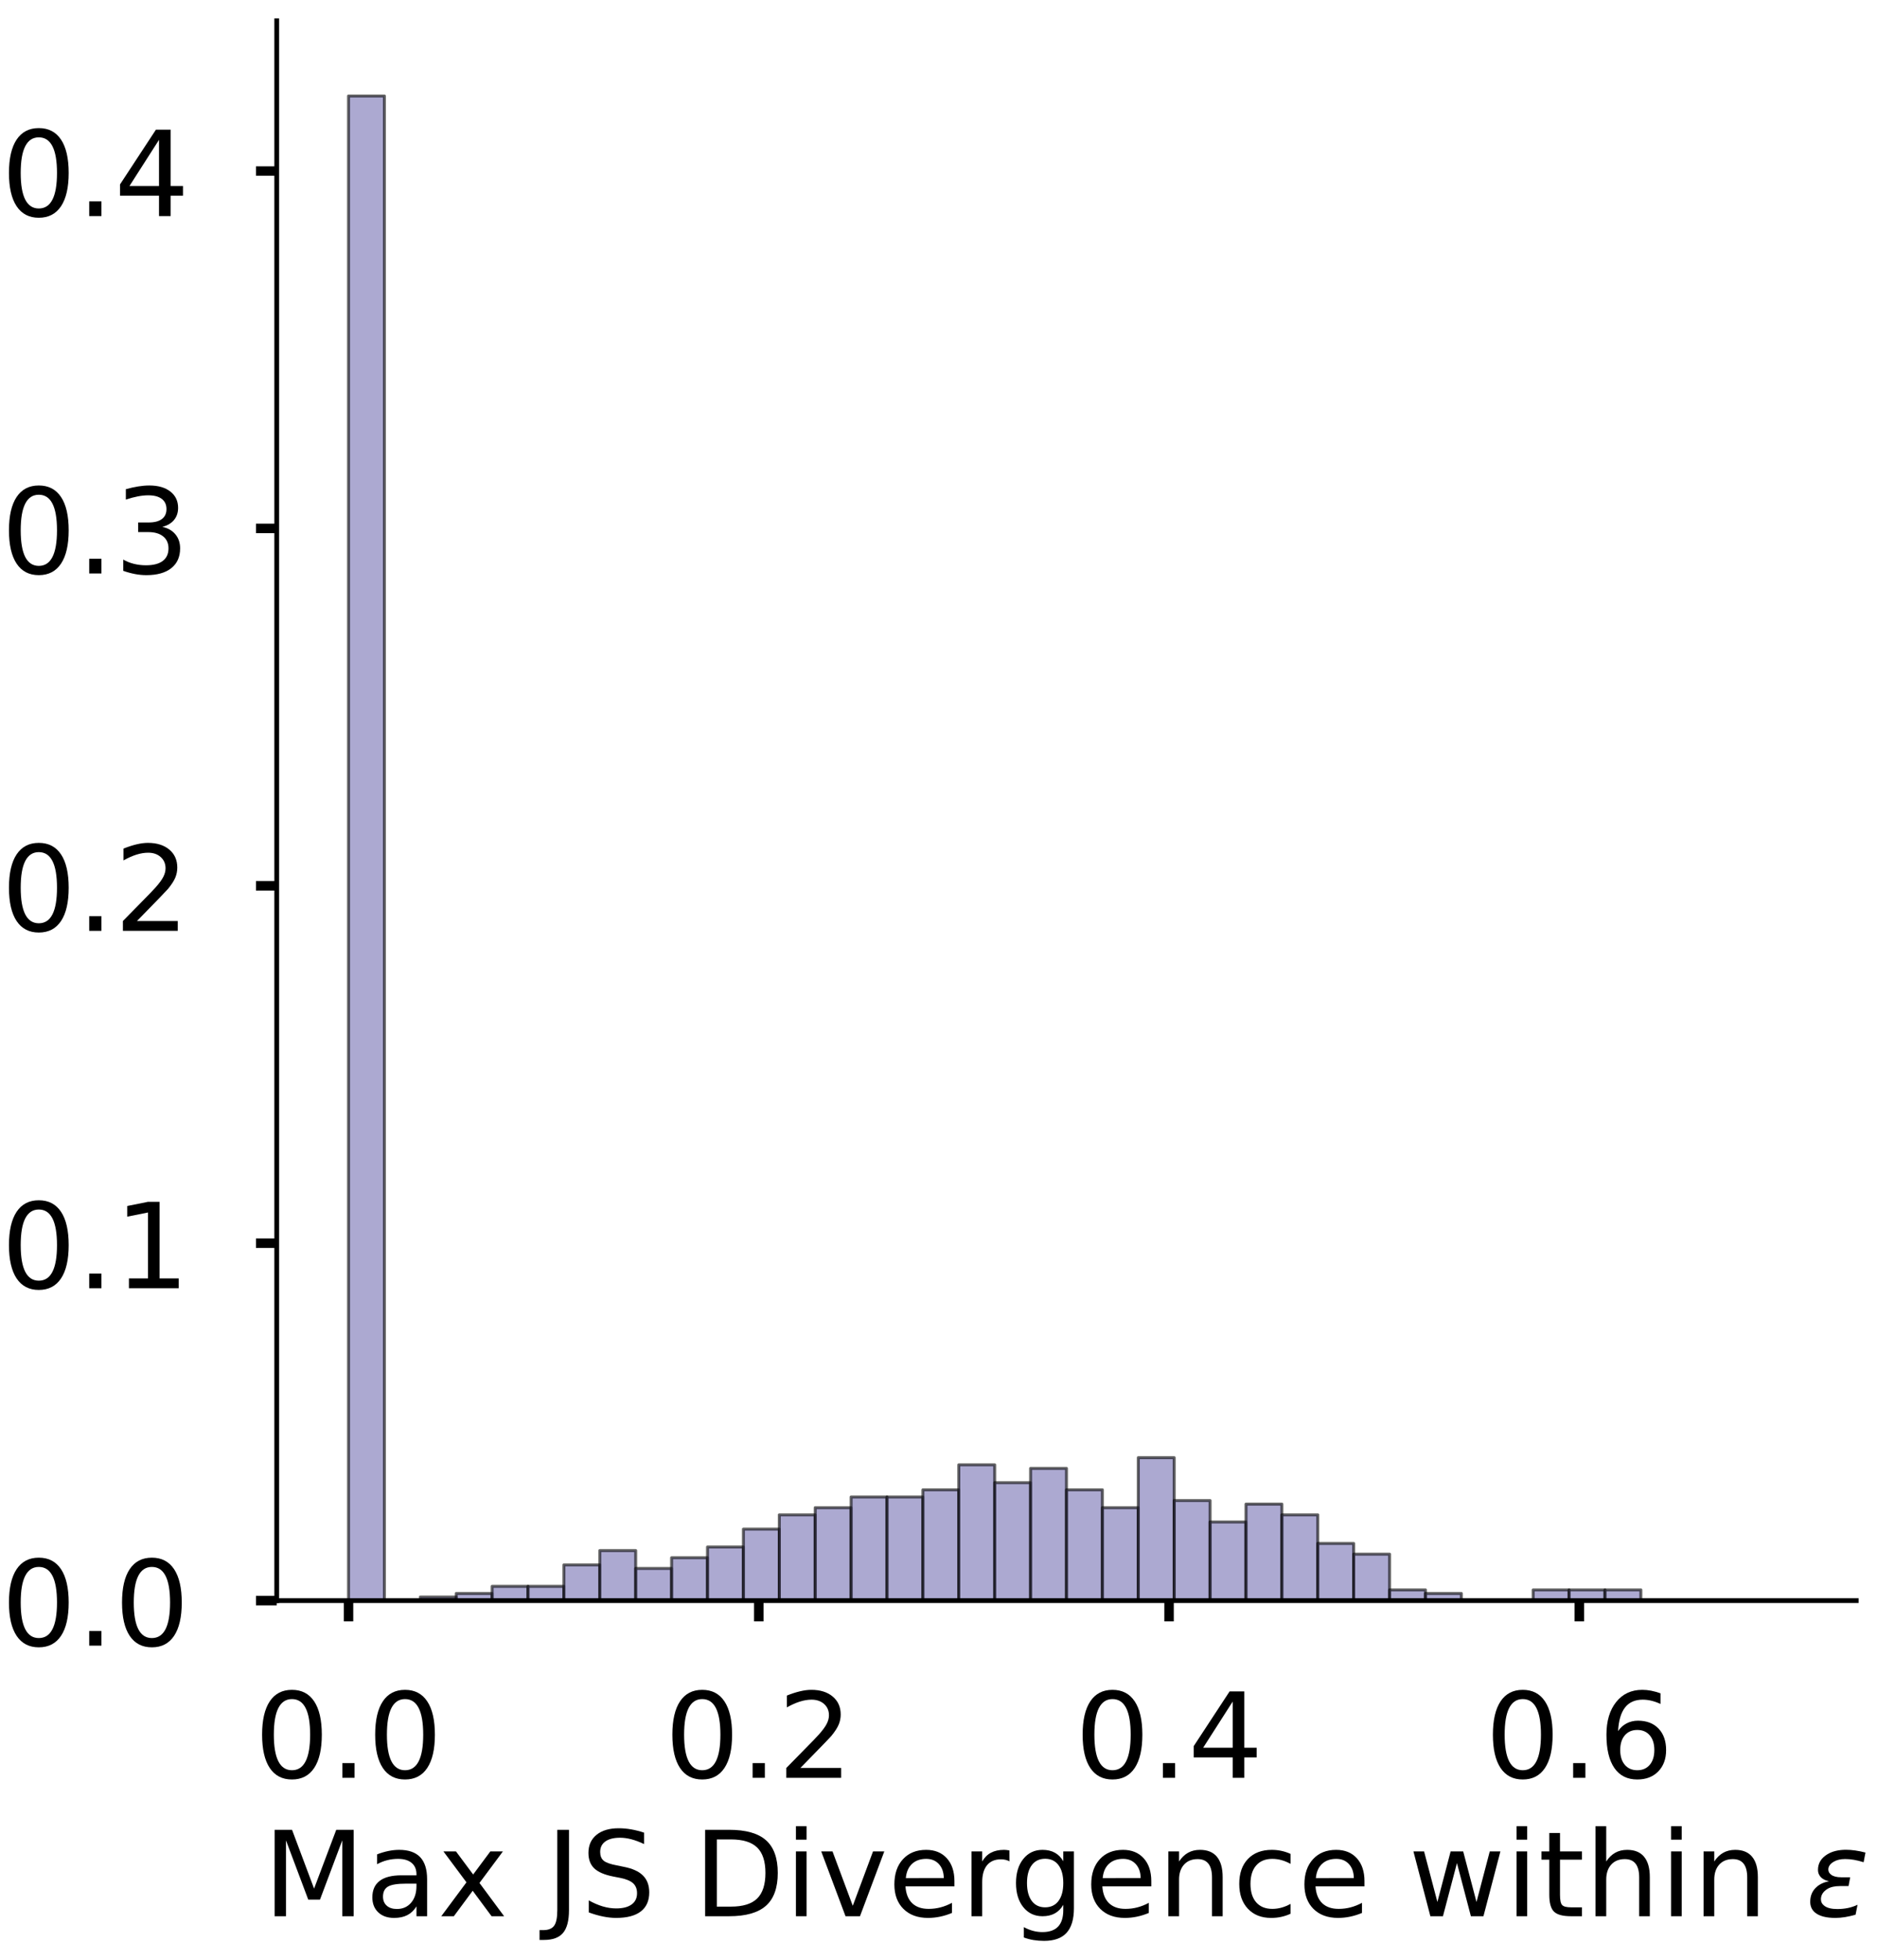 <?xml version="1.0" encoding="utf-8" standalone="no"?>
<!DOCTYPE svg PUBLIC "-//W3C//DTD SVG 1.1//EN"
  "http://www.w3.org/Graphics/SVG/1.1/DTD/svg11.dtd">
<!-- Created with matplotlib (https://matplotlib.org/) -->
<svg height="330.767pt" version="1.1" viewBox="0 0 316.767 330.767" width="316.767pt" xmlns="http://www.w3.org/2000/svg" xmlns:xlink="http://www.w3.org/1999/xlink">
 <defs>
  <style type="text/css">
*{stroke-linecap:butt;stroke-linejoin:round;}
  </style>
 </defs>
 <g id="figure_1">
  <g id="patch_1">
   <path d="M 0 330.767 
L 316.767 330.767 
L 316.767 0 
L 0 0 
z
" style="fill:#ffffff;"/>
  </g>
  <g id="axes_1">
   <g id="patch_2">
    <path d="M 46.7 270.067 
L 313.267 270.067 
L 313.267 3.5 
L 46.7 3.5 
z
" style="fill:#ffffff;"/>
   </g>
   <g id="patch_3">
    <path clip-path="url(#pbfd9e02413)" d="M 58.817 270.067 
L 64.875 270.067 
L 64.875 16.194 
L 58.817 16.194 
z
" style="fill:#7570b3;opacity:0.6;stroke:#000000;stroke-linejoin:miter;stroke-width:0.5;"/>
   </g>
   <g id="patch_4">
    <path clip-path="url(#pbfd9e02413)" d="M 64.875 270.067 
L 70.933 270.067 
L 70.933 270.067 
L 64.875 270.067 
z
" style="fill:#7570b3;opacity:0.6;stroke:#000000;stroke-linejoin:miter;stroke-width:0.5;"/>
   </g>
   <g id="patch_5">
    <path clip-path="url(#pbfd9e02413)" d="M 70.933 270.067 
L 76.992 270.067 
L 76.992 269.464 
L 70.933 269.464 
z
" style="fill:#7570b3;opacity:0.6;stroke:#000000;stroke-linejoin:miter;stroke-width:0.5;"/>
   </g>
   <g id="patch_6">
    <path clip-path="url(#pbfd9e02413)" d="M 76.992 270.067 
L 83.05 270.067 
L 83.05 268.861 
L 76.992 268.861 
z
" style="fill:#7570b3;opacity:0.6;stroke:#000000;stroke-linejoin:miter;stroke-width:0.5;"/>
   </g>
   <g id="patch_7">
    <path clip-path="url(#pbfd9e02413)" d="M 83.05 270.067 
L 89.108 270.067 
L 89.108 267.655 
L 83.05 267.655 
z
" style="fill:#7570b3;opacity:0.6;stroke:#000000;stroke-linejoin:miter;stroke-width:0.5;"/>
   </g>
   <g id="patch_8">
    <path clip-path="url(#pbfd9e02413)" d="M 89.108 270.067 
L 95.167 270.067 
L 95.167 267.655 
L 89.108 267.655 
z
" style="fill:#7570b3;opacity:0.6;stroke:#000000;stroke-linejoin:miter;stroke-width:0.5;"/>
   </g>
   <g id="patch_9">
    <path clip-path="url(#pbfd9e02413)" d="M 95.167 270.067 
L 101.225 270.067 
L 101.225 264.036 
L 95.167 264.036 
z
" style="fill:#7570b3;opacity:0.6;stroke:#000000;stroke-linejoin:miter;stroke-width:0.5;"/>
   </g>
   <g id="patch_10">
    <path clip-path="url(#pbfd9e02413)" d="M 101.225 270.067 
L 107.283 270.067 
L 107.283 261.624 
L 101.225 261.624 
z
" style="fill:#7570b3;opacity:0.6;stroke:#000000;stroke-linejoin:miter;stroke-width:0.5;"/>
   </g>
   <g id="patch_11">
    <path clip-path="url(#pbfd9e02413)" d="M 107.283 270.067 
L 113.342 270.067 
L 113.342 264.639 
L 107.283 264.639 
z
" style="fill:#7570b3;opacity:0.6;stroke:#000000;stroke-linejoin:miter;stroke-width:0.5;"/>
   </g>
   <g id="patch_12">
    <path clip-path="url(#pbfd9e02413)" d="M 113.342 270.067 
L 119.4 270.067 
L 119.4 262.83 
L 113.342 262.83 
z
" style="fill:#7570b3;opacity:0.6;stroke:#000000;stroke-linejoin:miter;stroke-width:0.5;"/>
   </g>
   <g id="patch_13">
    <path clip-path="url(#pbfd9e02413)" d="M 119.4 270.067 
L 125.458 270.067 
L 125.458 261.021 
L 119.4 261.021 
z
" style="fill:#7570b3;opacity:0.6;stroke:#000000;stroke-linejoin:miter;stroke-width:0.5;"/>
   </g>
   <g id="patch_14">
    <path clip-path="url(#pbfd9e02413)" d="M 125.458 270.067 
L 131.517 270.067 
L 131.517 258.006 
L 125.458 258.006 
z
" style="fill:#7570b3;opacity:0.6;stroke:#000000;stroke-linejoin:miter;stroke-width:0.5;"/>
   </g>
   <g id="patch_15">
    <path clip-path="url(#pbfd9e02413)" d="M 131.517 270.067 
L 137.575 270.067 
L 137.575 255.594 
L 131.517 255.594 
z
" style="fill:#7570b3;opacity:0.6;stroke:#000000;stroke-linejoin:miter;stroke-width:0.5;"/>
   </g>
   <g id="patch_16">
    <path clip-path="url(#pbfd9e02413)" d="M 137.575 270.067 
L 143.633 270.067 
L 143.633 254.388 
L 137.575 254.388 
z
" style="fill:#7570b3;opacity:0.6;stroke:#000000;stroke-linejoin:miter;stroke-width:0.5;"/>
   </g>
   <g id="patch_17">
    <path clip-path="url(#pbfd9e02413)" d="M 143.633 270.067 
L 149.692 270.067 
L 149.692 252.579 
L 143.633 252.579 
z
" style="fill:#7570b3;opacity:0.6;stroke:#000000;stroke-linejoin:miter;stroke-width:0.5;"/>
   </g>
   <g id="patch_18">
    <path clip-path="url(#pbfd9e02413)" d="M 149.692 270.067 
L 155.75 270.067 
L 155.75 252.579 
L 149.692 252.579 
z
" style="fill:#7570b3;opacity:0.6;stroke:#000000;stroke-linejoin:miter;stroke-width:0.5;"/>
   </g>
   <g id="patch_19">
    <path clip-path="url(#pbfd9e02413)" d="M 155.75 270.067 
L 161.808 270.067 
L 161.808 251.373 
L 155.75 251.373 
z
" style="fill:#7570b3;opacity:0.6;stroke:#000000;stroke-linejoin:miter;stroke-width:0.5;"/>
   </g>
   <g id="patch_20">
    <path clip-path="url(#pbfd9e02413)" d="M 161.808 270.067 
L 167.867 270.067 
L 167.867 247.152 
L 161.808 247.152 
z
" style="fill:#7570b3;opacity:0.6;stroke:#000000;stroke-linejoin:miter;stroke-width:0.5;"/>
   </g>
   <g id="patch_21">
    <path clip-path="url(#pbfd9e02413)" d="M 167.867 270.067 
L 173.925 270.067 
L 173.925 250.167 
L 167.867 250.167 
z
" style="fill:#7570b3;opacity:0.6;stroke:#000000;stroke-linejoin:miter;stroke-width:0.5;"/>
   </g>
   <g id="patch_22">
    <path clip-path="url(#pbfd9e02413)" d="M 173.925 270.067 
L 179.983 270.067 
L 179.983 247.755 
L 173.925 247.755 
z
" style="fill:#7570b3;opacity:0.6;stroke:#000000;stroke-linejoin:miter;stroke-width:0.5;"/>
   </g>
   <g id="patch_23">
    <path clip-path="url(#pbfd9e02413)" d="M 179.983 270.067 
L 186.042 270.067 
L 186.042 251.373 
L 179.983 251.373 
z
" style="fill:#7570b3;opacity:0.6;stroke:#000000;stroke-linejoin:miter;stroke-width:0.5;"/>
   </g>
   <g id="patch_24">
    <path clip-path="url(#pbfd9e02413)" d="M 186.042 270.067 
L 192.1 270.067 
L 192.1 254.388 
L 186.042 254.388 
z
" style="fill:#7570b3;opacity:0.6;stroke:#000000;stroke-linejoin:miter;stroke-width:0.5;"/>
   </g>
   <g id="patch_25">
    <path clip-path="url(#pbfd9e02413)" d="M 192.1 270.067 
L 198.158 270.067 
L 198.158 245.946 
L 192.1 245.946 
z
" style="fill:#7570b3;opacity:0.6;stroke:#000000;stroke-linejoin:miter;stroke-width:0.5;"/>
   </g>
   <g id="patch_26">
    <path clip-path="url(#pbfd9e02413)" d="M 198.158 270.067 
L 204.217 270.067 
L 204.217 253.182 
L 198.158 253.182 
z
" style="fill:#7570b3;opacity:0.6;stroke:#000000;stroke-linejoin:miter;stroke-width:0.5;"/>
   </g>
   <g id="patch_27">
    <path clip-path="url(#pbfd9e02413)" d="M 204.217 270.067 
L 210.275 270.067 
L 210.275 256.8 
L 204.217 256.8 
z
" style="fill:#7570b3;opacity:0.6;stroke:#000000;stroke-linejoin:miter;stroke-width:0.5;"/>
   </g>
   <g id="patch_28">
    <path clip-path="url(#pbfd9e02413)" d="M 210.275 270.067 
L 216.333 270.067 
L 216.333 253.785 
L 210.275 253.785 
z
" style="fill:#7570b3;opacity:0.6;stroke:#000000;stroke-linejoin:miter;stroke-width:0.5;"/>
   </g>
   <g id="patch_29">
    <path clip-path="url(#pbfd9e02413)" d="M 216.333 270.067 
L 222.392 270.067 
L 222.392 255.594 
L 216.333 255.594 
z
" style="fill:#7570b3;opacity:0.6;stroke:#000000;stroke-linejoin:miter;stroke-width:0.5;"/>
   </g>
   <g id="patch_30">
    <path clip-path="url(#pbfd9e02413)" d="M 222.392 270.067 
L 228.45 270.067 
L 228.45 260.418 
L 222.392 260.418 
z
" style="fill:#7570b3;opacity:0.6;stroke:#000000;stroke-linejoin:miter;stroke-width:0.5;"/>
   </g>
   <g id="patch_31">
    <path clip-path="url(#pbfd9e02413)" d="M 228.45 270.067 
L 234.508 270.067 
L 234.508 262.227 
L 228.45 262.227 
z
" style="fill:#7570b3;opacity:0.6;stroke:#000000;stroke-linejoin:miter;stroke-width:0.5;"/>
   </g>
   <g id="patch_32">
    <path clip-path="url(#pbfd9e02413)" d="M 234.508 270.067 
L 240.567 270.067 
L 240.567 268.258 
L 234.508 268.258 
z
" style="fill:#7570b3;opacity:0.6;stroke:#000000;stroke-linejoin:miter;stroke-width:0.5;"/>
   </g>
   <g id="patch_33">
    <path clip-path="url(#pbfd9e02413)" d="M 240.567 270.067 
L 246.625 270.067 
L 246.625 268.861 
L 240.567 268.861 
z
" style="fill:#7570b3;opacity:0.6;stroke:#000000;stroke-linejoin:miter;stroke-width:0.5;"/>
   </g>
   <g id="patch_34">
    <path clip-path="url(#pbfd9e02413)" d="M 246.625 270.067 
L 252.683 270.067 
L 252.683 270.067 
L 246.625 270.067 
z
" style="fill:#7570b3;opacity:0.6;stroke:#000000;stroke-linejoin:miter;stroke-width:0.5;"/>
   </g>
   <g id="patch_35">
    <path clip-path="url(#pbfd9e02413)" d="M 252.683 270.067 
L 258.742 270.067 
L 258.742 270.067 
L 252.683 270.067 
z
" style="fill:#7570b3;opacity:0.6;stroke:#000000;stroke-linejoin:miter;stroke-width:0.5;"/>
   </g>
   <g id="patch_36">
    <path clip-path="url(#pbfd9e02413)" d="M 258.742 270.067 
L 264.8 270.067 
L 264.8 268.258 
L 258.742 268.258 
z
" style="fill:#7570b3;opacity:0.6;stroke:#000000;stroke-linejoin:miter;stroke-width:0.5;"/>
   </g>
   <g id="patch_37">
    <path clip-path="url(#pbfd9e02413)" d="M 264.8 270.067 
L 270.858 270.067 
L 270.858 268.258 
L 264.8 268.258 
z
" style="fill:#7570b3;opacity:0.6;stroke:#000000;stroke-linejoin:miter;stroke-width:0.5;"/>
   </g>
   <g id="patch_38">
    <path clip-path="url(#pbfd9e02413)" d="M 270.858 270.067 
L 276.917 270.067 
L 276.917 268.258 
L 270.858 268.258 
z
" style="fill:#7570b3;opacity:0.6;stroke:#000000;stroke-linejoin:miter;stroke-width:0.5;"/>
   </g>
   <g id="patch_39">
    <path clip-path="url(#pbfd9e02413)" d="M 276.917 270.067 
L 282.975 270.067 
L 282.975 270.067 
L 276.917 270.067 
z
" style="fill:#7570b3;opacity:0.6;stroke:#000000;stroke-linejoin:miter;stroke-width:0.5;"/>
   </g>
   <g id="patch_40">
    <path clip-path="url(#pbfd9e02413)" d="M 282.975 270.067 
L 289.033 270.067 
L 289.033 270.067 
L 282.975 270.067 
z
" style="fill:#7570b3;opacity:0.6;stroke:#000000;stroke-linejoin:miter;stroke-width:0.5;"/>
   </g>
   <g id="patch_41">
    <path clip-path="url(#pbfd9e02413)" d="M 289.033 270.067 
L 295.092 270.067 
L 295.092 270.067 
L 289.033 270.067 
z
" style="fill:#7570b3;opacity:0.6;stroke:#000000;stroke-linejoin:miter;stroke-width:0.5;"/>
   </g>
   <g id="patch_42">
    <path clip-path="url(#pbfd9e02413)" d="M 295.092 270.067 
L 301.15 270.067 
L 301.15 270.067 
L 295.092 270.067 
z
" style="fill:#7570b3;opacity:0.6;stroke:#000000;stroke-linejoin:miter;stroke-width:0.5;"/>
   </g>
   <g id="matplotlib.axis_1">
    <g id="xtick_1">
     <g id="line2d_1">
      <defs>
       <path d="M 0 0 
L 0 3.5 
" id="mabd6a760be" style="stroke:#000000;stroke-width:1.6;"/>
      </defs>
      <g>
       <use style="stroke:#000000;stroke-width:1.6;" x="58.817" xlink:href="#mabd6a760be" y="270.067"/>
      </g>
     </g>
     <g id="text_1">
      <!-- 0.0 -->
      <defs>
       <path d="M 31.781 66.406 
Q 24.172 66.406 20.328 58.906 
Q 16.5 51.422 16.5 36.375 
Q 16.5 21.391 20.328 13.891 
Q 24.172 6.391 31.781 6.391 
Q 39.453 6.391 43.281 13.891 
Q 47.125 21.391 47.125 36.375 
Q 47.125 51.422 43.281 58.906 
Q 39.453 66.406 31.781 66.406 
z
M 31.781 74.219 
Q 44.047 74.219 50.516 64.516 
Q 56.984 54.828 56.984 36.375 
Q 56.984 17.969 50.516 8.266 
Q 44.047 -1.422 31.781 -1.422 
Q 19.531 -1.422 13.062 8.266 
Q 6.594 17.969 6.594 36.375 
Q 6.594 54.828 13.062 64.516 
Q 19.531 74.219 31.781 74.219 
z
" id="DejaVuSans-48"/>
       <path d="M 10.688 12.406 
L 21 12.406 
L 21 0 
L 10.688 0 
z
" id="DejaVuSans-46"/>
      </defs>
      <g transform="translate(42.914 299.964)scale(0.2 -0.2)">
       <use xlink:href="#DejaVuSans-48"/>
       <use x="63.623" xlink:href="#DejaVuSans-46"/>
       <use x="95.41" xlink:href="#DejaVuSans-48"/>
      </g>
     </g>
    </g>
    <g id="xtick_2">
     <g id="line2d_2">
      <g>
       <use style="stroke:#000000;stroke-width:1.6;" x="128.055" xlink:href="#mabd6a760be" y="270.067"/>
      </g>
     </g>
     <g id="text_2">
      <!-- 0.2 -->
      <defs>
       <path d="M 19.188 8.297 
L 53.609 8.297 
L 53.609 0 
L 7.328 0 
L 7.328 8.297 
Q 12.938 14.109 22.625 23.891 
Q 32.328 33.688 34.812 36.531 
Q 39.547 41.844 41.422 45.531 
Q 43.312 49.219 43.312 52.781 
Q 43.312 58.594 39.234 62.25 
Q 35.156 65.922 28.609 65.922 
Q 23.969 65.922 18.812 64.312 
Q 13.672 62.703 7.812 59.422 
L 7.812 69.391 
Q 13.766 71.781 18.938 73 
Q 24.125 74.219 28.422 74.219 
Q 39.75 74.219 46.484 68.547 
Q 53.219 62.891 53.219 53.422 
Q 53.219 48.922 51.531 44.891 
Q 49.859 40.875 45.406 35.406 
Q 44.188 33.984 37.641 27.219 
Q 31.109 20.453 19.188 8.297 
z
" id="DejaVuSans-50"/>
      </defs>
      <g transform="translate(112.152 299.964)scale(0.2 -0.2)">
       <use xlink:href="#DejaVuSans-48"/>
       <use x="63.623" xlink:href="#DejaVuSans-46"/>
       <use x="95.41" xlink:href="#DejaVuSans-50"/>
      </g>
     </g>
    </g>
    <g id="xtick_3">
     <g id="line2d_3">
      <g>
       <use style="stroke:#000000;stroke-width:1.6;" x="197.293" xlink:href="#mabd6a760be" y="270.067"/>
      </g>
     </g>
     <g id="text_3">
      <!-- 0.4 -->
      <defs>
       <path d="M 37.797 64.312 
L 12.891 25.391 
L 37.797 25.391 
z
M 35.203 72.906 
L 47.609 72.906 
L 47.609 25.391 
L 58.016 25.391 
L 58.016 17.188 
L 47.609 17.188 
L 47.609 0 
L 37.797 0 
L 37.797 17.188 
L 4.891 17.188 
L 4.891 26.703 
z
" id="DejaVuSans-52"/>
      </defs>
      <g transform="translate(181.39 299.964)scale(0.2 -0.2)">
       <use xlink:href="#DejaVuSans-48"/>
       <use x="63.623" xlink:href="#DejaVuSans-46"/>
       <use x="95.41" xlink:href="#DejaVuSans-52"/>
      </g>
     </g>
    </g>
    <g id="xtick_4">
     <g id="line2d_4">
      <g>
       <use style="stroke:#000000;stroke-width:1.6;" x="266.531" xlink:href="#mabd6a760be" y="270.067"/>
      </g>
     </g>
     <g id="text_4">
      <!-- 0.6 -->
      <defs>
       <path d="M 33.016 40.375 
Q 26.375 40.375 22.484 35.828 
Q 18.609 31.297 18.609 23.391 
Q 18.609 15.531 22.484 10.953 
Q 26.375 6.391 33.016 6.391 
Q 39.656 6.391 43.531 10.953 
Q 47.406 15.531 47.406 23.391 
Q 47.406 31.297 43.531 35.828 
Q 39.656 40.375 33.016 40.375 
z
M 52.594 71.297 
L 52.594 62.312 
Q 48.875 64.062 45.094 64.984 
Q 41.312 65.922 37.594 65.922 
Q 27.828 65.922 22.672 59.328 
Q 17.531 52.734 16.797 39.406 
Q 19.672 43.656 24.016 45.922 
Q 28.375 48.188 33.594 48.188 
Q 44.578 48.188 50.953 41.516 
Q 57.328 34.859 57.328 23.391 
Q 57.328 12.156 50.688 5.359 
Q 44.047 -1.422 33.016 -1.422 
Q 20.359 -1.422 13.672 8.266 
Q 6.984 17.969 6.984 36.375 
Q 6.984 53.656 15.188 63.938 
Q 23.391 74.219 37.203 74.219 
Q 40.922 74.219 44.703 73.484 
Q 48.484 72.75 52.594 71.297 
z
" id="DejaVuSans-54"/>
      </defs>
      <g transform="translate(250.628 299.964)scale(0.2 -0.2)">
       <use xlink:href="#DejaVuSans-48"/>
       <use x="63.623" xlink:href="#DejaVuSans-46"/>
       <use x="95.41" xlink:href="#DejaVuSans-54"/>
      </g>
     </g>
    </g>
    <g id="text_5">
     <!-- Max JS Divergence within $\epsilon$ -->
     <defs>
      <path d="M 9.812 72.906 
L 24.516 72.906 
L 43.109 23.297 
L 61.812 72.906 
L 76.516 72.906 
L 76.516 0 
L 66.891 0 
L 66.891 64.016 
L 48.094 14.016 
L 38.188 14.016 
L 19.391 64.016 
L 19.391 0 
L 9.812 0 
z
" id="DejaVuSans-77"/>
      <path d="M 34.281 27.484 
Q 23.391 27.484 19.188 25 
Q 14.984 22.516 14.984 16.5 
Q 14.984 11.719 18.141 8.906 
Q 21.297 6.109 26.703 6.109 
Q 34.188 6.109 38.703 11.406 
Q 43.219 16.703 43.219 25.484 
L 43.219 27.484 
z
M 52.203 31.203 
L 52.203 0 
L 43.219 0 
L 43.219 8.297 
Q 40.141 3.328 35.547 0.953 
Q 30.953 -1.422 24.312 -1.422 
Q 15.922 -1.422 10.953 3.297 
Q 6 8.016 6 15.922 
Q 6 25.141 12.172 29.828 
Q 18.359 34.516 30.609 34.516 
L 43.219 34.516 
L 43.219 35.406 
Q 43.219 41.609 39.141 45 
Q 35.062 48.391 27.688 48.391 
Q 23 48.391 18.547 47.266 
Q 14.109 46.141 10.016 43.891 
L 10.016 52.203 
Q 14.938 54.109 19.578 55.047 
Q 24.219 56 28.609 56 
Q 40.484 56 46.344 49.844 
Q 52.203 43.703 52.203 31.203 
z
" id="DejaVuSans-97"/>
      <path d="M 54.891 54.688 
L 35.109 28.078 
L 55.906 0 
L 45.312 0 
L 29.391 21.484 
L 13.484 0 
L 2.875 0 
L 24.125 28.609 
L 4.688 54.688 
L 15.281 54.688 
L 29.781 35.203 
L 44.281 54.688 
z
" id="DejaVuSans-120"/>
      <path id="DejaVuSans-32"/>
      <path d="M 9.812 72.906 
L 19.672 72.906 
L 19.672 5.078 
Q 19.672 -8.109 14.672 -14.062 
Q 9.672 -20.016 -1.422 -20.016 
L -5.172 -20.016 
L -5.172 -11.719 
L -2.094 -11.719 
Q 4.438 -11.719 7.125 -8.047 
Q 9.812 -4.391 9.812 5.078 
z
" id="DejaVuSans-74"/>
      <path d="M 53.516 70.516 
L 53.516 60.891 
Q 47.906 63.578 42.922 64.891 
Q 37.938 66.219 33.297 66.219 
Q 25.25 66.219 20.875 63.094 
Q 16.5 59.969 16.5 54.203 
Q 16.5 49.359 19.406 46.891 
Q 22.312 44.438 30.422 42.922 
L 36.375 41.703 
Q 47.406 39.594 52.656 34.297 
Q 57.906 29 57.906 20.125 
Q 57.906 9.516 50.797 4.047 
Q 43.703 -1.422 29.984 -1.422 
Q 24.812 -1.422 18.969 -0.25 
Q 13.141 0.922 6.891 3.219 
L 6.891 13.375 
Q 12.891 10.016 18.656 8.297 
Q 24.422 6.594 29.984 6.594 
Q 38.422 6.594 43.016 9.906 
Q 47.609 13.234 47.609 19.391 
Q 47.609 24.75 44.312 27.781 
Q 41.016 30.812 33.5 32.328 
L 27.484 33.5 
Q 16.453 35.688 11.516 40.375 
Q 6.594 45.062 6.594 53.422 
Q 6.594 63.094 13.406 68.656 
Q 20.219 74.219 32.172 74.219 
Q 37.312 74.219 42.625 73.281 
Q 47.953 72.359 53.516 70.516 
z
" id="DejaVuSans-83"/>
      <path d="M 19.672 64.797 
L 19.672 8.109 
L 31.594 8.109 
Q 46.688 8.109 53.688 14.938 
Q 60.688 21.781 60.688 36.531 
Q 60.688 51.172 53.688 57.984 
Q 46.688 64.797 31.594 64.797 
z
M 9.812 72.906 
L 30.078 72.906 
Q 51.266 72.906 61.172 64.094 
Q 71.094 55.281 71.094 36.531 
Q 71.094 17.672 61.125 8.828 
Q 51.172 0 30.078 0 
L 9.812 0 
z
" id="DejaVuSans-68"/>
      <path d="M 9.422 54.688 
L 18.406 54.688 
L 18.406 0 
L 9.422 0 
z
M 9.422 75.984 
L 18.406 75.984 
L 18.406 64.594 
L 9.422 64.594 
z
" id="DejaVuSans-105"/>
      <path d="M 2.984 54.688 
L 12.5 54.688 
L 29.594 8.797 
L 46.688 54.688 
L 56.203 54.688 
L 35.688 0 
L 23.484 0 
z
" id="DejaVuSans-118"/>
      <path d="M 56.203 29.594 
L 56.203 25.203 
L 14.891 25.203 
Q 15.484 15.922 20.484 11.062 
Q 25.484 6.203 34.422 6.203 
Q 39.594 6.203 44.453 7.469 
Q 49.312 8.734 54.109 11.281 
L 54.109 2.781 
Q 49.266 0.734 44.188 -0.344 
Q 39.109 -1.422 33.891 -1.422 
Q 20.797 -1.422 13.156 6.188 
Q 5.516 13.812 5.516 26.812 
Q 5.516 40.234 12.766 48.109 
Q 20.016 56 32.328 56 
Q 43.359 56 49.781 48.891 
Q 56.203 41.797 56.203 29.594 
z
M 47.219 32.234 
Q 47.125 39.594 43.094 43.984 
Q 39.062 48.391 32.422 48.391 
Q 24.906 48.391 20.391 44.141 
Q 15.875 39.891 15.188 32.172 
z
" id="DejaVuSans-101"/>
      <path d="M 41.109 46.297 
Q 39.594 47.172 37.812 47.578 
Q 36.031 48 33.891 48 
Q 26.266 48 22.188 43.047 
Q 18.109 38.094 18.109 28.812 
L 18.109 0 
L 9.078 0 
L 9.078 54.688 
L 18.109 54.688 
L 18.109 46.188 
Q 20.953 51.172 25.484 53.578 
Q 30.031 56 36.531 56 
Q 37.453 56 38.578 55.875 
Q 39.703 55.766 41.062 55.516 
z
" id="DejaVuSans-114"/>
      <path d="M 45.406 27.984 
Q 45.406 37.75 41.375 43.109 
Q 37.359 48.484 30.078 48.484 
Q 22.859 48.484 18.828 43.109 
Q 14.797 37.75 14.797 27.984 
Q 14.797 18.266 18.828 12.891 
Q 22.859 7.516 30.078 7.516 
Q 37.359 7.516 41.375 12.891 
Q 45.406 18.266 45.406 27.984 
z
M 54.391 6.781 
Q 54.391 -7.172 48.188 -13.984 
Q 42 -20.797 29.203 -20.797 
Q 24.469 -20.797 20.266 -20.094 
Q 16.062 -19.391 12.109 -17.922 
L 12.109 -9.188 
Q 16.062 -11.328 19.922 -12.344 
Q 23.781 -13.375 27.781 -13.375 
Q 36.625 -13.375 41.016 -8.766 
Q 45.406 -4.156 45.406 5.172 
L 45.406 9.625 
Q 42.625 4.781 38.281 2.391 
Q 33.938 0 27.875 0 
Q 17.828 0 11.672 7.656 
Q 5.516 15.328 5.516 27.984 
Q 5.516 40.672 11.672 48.328 
Q 17.828 56 27.875 56 
Q 33.938 56 38.281 53.609 
Q 42.625 51.219 45.406 46.391 
L 45.406 54.688 
L 54.391 54.688 
z
" id="DejaVuSans-103"/>
      <path d="M 54.891 33.016 
L 54.891 0 
L 45.906 0 
L 45.906 32.719 
Q 45.906 40.484 42.875 44.328 
Q 39.844 48.188 33.797 48.188 
Q 26.516 48.188 22.312 43.547 
Q 18.109 38.922 18.109 30.906 
L 18.109 0 
L 9.078 0 
L 9.078 54.688 
L 18.109 54.688 
L 18.109 46.188 
Q 21.344 51.125 25.703 53.562 
Q 30.078 56 35.797 56 
Q 45.219 56 50.047 50.172 
Q 54.891 44.344 54.891 33.016 
z
" id="DejaVuSans-110"/>
      <path d="M 48.781 52.594 
L 48.781 44.188 
Q 44.969 46.297 41.141 47.344 
Q 37.312 48.391 33.406 48.391 
Q 24.656 48.391 19.812 42.844 
Q 14.984 37.312 14.984 27.297 
Q 14.984 17.281 19.812 11.734 
Q 24.656 6.203 33.406 6.203 
Q 37.312 6.203 41.141 7.25 
Q 44.969 8.297 48.781 10.406 
L 48.781 2.094 
Q 45.016 0.344 40.984 -0.531 
Q 36.969 -1.422 32.422 -1.422 
Q 20.062 -1.422 12.781 6.344 
Q 5.516 14.109 5.516 27.297 
Q 5.516 40.672 12.859 48.328 
Q 20.219 56 33.016 56 
Q 37.156 56 41.109 55.141 
Q 45.062 54.297 48.781 52.594 
z
" id="DejaVuSans-99"/>
      <path d="M 4.203 54.688 
L 13.188 54.688 
L 24.422 12.016 
L 35.594 54.688 
L 46.188 54.688 
L 57.422 12.016 
L 68.609 54.688 
L 77.594 54.688 
L 63.281 0 
L 52.688 0 
L 40.922 44.828 
L 29.109 0 
L 18.5 0 
z
" id="DejaVuSans-119"/>
      <path d="M 18.312 70.219 
L 18.312 54.688 
L 36.812 54.688 
L 36.812 47.703 
L 18.312 47.703 
L 18.312 18.016 
Q 18.312 11.328 20.141 9.422 
Q 21.969 7.516 27.594 7.516 
L 36.812 7.516 
L 36.812 0 
L 27.594 0 
Q 17.188 0 13.234 3.875 
Q 9.281 7.766 9.281 18.016 
L 9.281 47.703 
L 2.688 47.703 
L 2.688 54.688 
L 9.281 54.688 
L 9.281 70.219 
z
" id="DejaVuSans-116"/>
      <path d="M 54.891 33.016 
L 54.891 0 
L 45.906 0 
L 45.906 32.719 
Q 45.906 40.484 42.875 44.328 
Q 39.844 48.188 33.797 48.188 
Q 26.516 48.188 22.312 43.547 
Q 18.109 38.922 18.109 30.906 
L 18.109 0 
L 9.078 0 
L 9.078 75.984 
L 18.109 75.984 
L 18.109 46.188 
Q 21.344 51.125 25.703 53.562 
Q 30.078 56 35.797 56 
Q 45.219 56 50.047 50.172 
Q 54.891 44.344 54.891 33.016 
z
" id="DejaVuSans-104"/>
      <path d="M 19.734 29.5 
Q 14.453 30.672 12.156 33.844 
Q 10.453 36.078 10.453 39.109 
Q 10.453 47.406 18.359 52.25 
Q 24.609 56.062 34.188 56.062 
Q 37.891 56.062 41.938 55.469 
Q 46 54.891 50.531 53.719 
L 48.969 45.562 
Q 44.484 46.969 40.719 47.609 
Q 36.859 48.25 33.406 48.25 
Q 27.594 48.25 23.781 46 
Q 19.188 43.312 19.188 39.406 
Q 19.188 36.812 21.578 35.016 
Q 24.422 32.859 30.078 32.859 
L 37.641 32.859 
L 36.234 25.438 
L 29 25.438 
Q 22.266 25.438 18.312 22.953 
Q 12.938 19.578 12.938 14.312 
Q 12.938 10.984 15.828 8.797 
Q 19.438 6.062 26.812 6.062 
Q 31.344 6.062 35.688 6.938 
Q 40.047 7.859 43.844 9.672 
L 42.188 1.312 
Q 37.547 -0.047 33.297 -0.734 
Q 29.047 -1.422 25.141 -1.422 
Q 13.531 -1.422 8.062 3.031 
Q 3.906 6.453 3.906 12.203 
Q 3.906 19.969 9.375 24.75 
Q 13.422 28.328 19.734 29.5 
z
" id="DejaVuSans-Oblique-949"/>
     </defs>
     <g transform="translate(44.383 323.323)scale(0.2 -0.2)">
      <use transform="translate(0 0.016)" xlink:href="#DejaVuSans-77"/>
      <use transform="translate(86.279 0.016)" xlink:href="#DejaVuSans-97"/>
      <use transform="translate(147.559 0.016)" xlink:href="#DejaVuSans-120"/>
      <use transform="translate(206.738 0.016)" xlink:href="#DejaVuSans-32"/>
      <use transform="translate(238.525 0.016)" xlink:href="#DejaVuSans-74"/>
      <use transform="translate(268.018 0.016)" xlink:href="#DejaVuSans-83"/>
      <use transform="translate(331.494 0.016)" xlink:href="#DejaVuSans-32"/>
      <use transform="translate(363.281 0.016)" xlink:href="#DejaVuSans-68"/>
      <use transform="translate(440.283 0.016)" xlink:href="#DejaVuSans-105"/>
      <use transform="translate(468.066 0.016)" xlink:href="#DejaVuSans-118"/>
      <use transform="translate(527.246 0.016)" xlink:href="#DejaVuSans-101"/>
      <use transform="translate(588.77 0.016)" xlink:href="#DejaVuSans-114"/>
      <use transform="translate(629.883 0.016)" xlink:href="#DejaVuSans-103"/>
      <use transform="translate(693.359 0.016)" xlink:href="#DejaVuSans-101"/>
      <use transform="translate(754.883 0.016)" xlink:href="#DejaVuSans-110"/>
      <use transform="translate(818.262 0.016)" xlink:href="#DejaVuSans-99"/>
      <use transform="translate(873.242 0.016)" xlink:href="#DejaVuSans-101"/>
      <use transform="translate(934.766 0.016)" xlink:href="#DejaVuSans-32"/>
      <use transform="translate(966.553 0.016)" xlink:href="#DejaVuSans-119"/>
      <use transform="translate(1048.34 0.016)" xlink:href="#DejaVuSans-105"/>
      <use transform="translate(1076.123 0.016)" xlink:href="#DejaVuSans-116"/>
      <use transform="translate(1115.332 0.016)" xlink:href="#DejaVuSans-104"/>
      <use transform="translate(1178.711 0.016)" xlink:href="#DejaVuSans-105"/>
      <use transform="translate(1206.494 0.016)" xlink:href="#DejaVuSans-110"/>
      <use transform="translate(1269.873 0.016)" xlink:href="#DejaVuSans-32"/>
      <use transform="translate(1301.66 0.016)" xlink:href="#DejaVuSans-Oblique-949"/>
     </g>
    </g>
   </g>
   <g id="matplotlib.axis_2">
    <g id="ytick_1">
     <g id="line2d_5">
      <defs>
       <path d="M 0 0 
L -3.5 0 
" id="mab0927c05b" style="stroke:#000000;stroke-width:1.6;"/>
      </defs>
      <g>
       <use style="stroke:#000000;stroke-width:1.6;" x="46.7" xlink:href="#mab0927c05b" y="270.067"/>
      </g>
     </g>
     <g id="text_6">
      <!-- 0.0 -->
      <g transform="translate(0.194 277.665)scale(0.2 -0.2)">
       <use xlink:href="#DejaVuSans-48"/>
       <use x="63.623" xlink:href="#DejaVuSans-46"/>
       <use x="95.41" xlink:href="#DejaVuSans-48"/>
      </g>
     </g>
    </g>
    <g id="ytick_2">
     <g id="line2d_6">
      <g>
       <use style="stroke:#000000;stroke-width:1.6;" x="46.7" xlink:href="#mab0927c05b" y="209.764"/>
      </g>
     </g>
     <g id="text_7">
      <!-- 0.1 -->
      <defs>
       <path d="M 12.406 8.297 
L 28.516 8.297 
L 28.516 63.922 
L 10.984 60.406 
L 10.984 69.391 
L 28.422 72.906 
L 38.281 72.906 
L 38.281 8.297 
L 54.391 8.297 
L 54.391 0 
L 12.406 0 
z
" id="DejaVuSans-49"/>
      </defs>
      <g transform="translate(0.194 217.363)scale(0.2 -0.2)">
       <use xlink:href="#DejaVuSans-48"/>
       <use x="63.623" xlink:href="#DejaVuSans-46"/>
       <use x="95.41" xlink:href="#DejaVuSans-49"/>
      </g>
     </g>
    </g>
    <g id="ytick_3">
     <g id="line2d_7">
      <g>
       <use style="stroke:#000000;stroke-width:1.6;" x="46.7" xlink:href="#mab0927c05b" y="149.462"/>
      </g>
     </g>
     <g id="text_8">
      <!-- 0.2 -->
      <g transform="translate(0.194 157.06)scale(0.2 -0.2)">
       <use xlink:href="#DejaVuSans-48"/>
       <use x="63.623" xlink:href="#DejaVuSans-46"/>
       <use x="95.41" xlink:href="#DejaVuSans-50"/>
      </g>
     </g>
    </g>
    <g id="ytick_4">
     <g id="line2d_8">
      <g>
       <use style="stroke:#000000;stroke-width:1.6;" x="46.7" xlink:href="#mab0927c05b" y="89.16"/>
      </g>
     </g>
     <g id="text_9">
      <!-- 0.3 -->
      <defs>
       <path d="M 40.578 39.312 
Q 47.656 37.797 51.625 33 
Q 55.609 28.219 55.609 21.188 
Q 55.609 10.406 48.188 4.484 
Q 40.766 -1.422 27.094 -1.422 
Q 22.516 -1.422 17.656 -0.516 
Q 12.797 0.391 7.625 2.203 
L 7.625 11.719 
Q 11.719 9.328 16.594 8.109 
Q 21.484 6.891 26.812 6.891 
Q 36.078 6.891 40.938 10.547 
Q 45.797 14.203 45.797 21.188 
Q 45.797 27.641 41.281 31.266 
Q 36.766 34.906 28.719 34.906 
L 20.219 34.906 
L 20.219 43.016 
L 29.109 43.016 
Q 36.375 43.016 40.234 45.922 
Q 44.094 48.828 44.094 54.297 
Q 44.094 59.906 40.109 62.906 
Q 36.141 65.922 28.719 65.922 
Q 24.656 65.922 20.016 65.031 
Q 15.375 64.156 9.812 62.312 
L 9.812 71.094 
Q 15.438 72.656 20.344 73.438 
Q 25.25 74.219 29.594 74.219 
Q 40.828 74.219 47.359 69.109 
Q 53.906 64.016 53.906 55.328 
Q 53.906 49.266 50.438 45.094 
Q 46.969 40.922 40.578 39.312 
z
" id="DejaVuSans-51"/>
      </defs>
      <g transform="translate(0.194 96.758)scale(0.2 -0.2)">
       <use xlink:href="#DejaVuSans-48"/>
       <use x="63.623" xlink:href="#DejaVuSans-46"/>
       <use x="95.41" xlink:href="#DejaVuSans-51"/>
      </g>
     </g>
    </g>
    <g id="ytick_5">
     <g id="line2d_9">
      <g>
       <use style="stroke:#000000;stroke-width:1.6;" x="46.7" xlink:href="#mab0927c05b" y="28.857"/>
      </g>
     </g>
     <g id="text_10">
      <!-- 0.4 -->
      <g transform="translate(0.194 36.456)scale(0.2 -0.2)">
       <use xlink:href="#DejaVuSans-48"/>
       <use x="63.623" xlink:href="#DejaVuSans-46"/>
       <use x="95.41" xlink:href="#DejaVuSans-52"/>
      </g>
     </g>
    </g>
   </g>
   <g id="patch_43">
    <path d="M 46.7 270.067 
L 46.7 3.5 
" style="fill:none;stroke:#000000;stroke-linecap:square;stroke-linejoin:miter;stroke-width:0.8;"/>
   </g>
   <g id="patch_44">
    <path d="M 46.7 270.067 
L 313.267 270.067 
" style="fill:none;stroke:#000000;stroke-linecap:square;stroke-linejoin:miter;stroke-width:0.8;"/>
   </g>
  </g>
  <g id="axes_2">
   <g id="patch_45">
    <path d="M 421.067 270.067 
L 687.633 270.067 
L 687.633 3.5 
L 421.067 3.5 
z
" style="fill:#ffffff;"/>
   </g>
   <g id="PolyCollection_1">
    <defs>
     <path d="M 438.486 -267.289 
L 438.486 -320.603 
L 440.709 -320.471 
L 442.931 -319.927 
L 445.154 -318.997 
L 447.377 -317.726 
L 449.6 -316.173 
L 451.823 -314.405 
L 454.046 -312.495 
L 456.269 -310.518 
L 458.492 -308.541 
L 460.715 -306.627 
L 462.937 -304.825 
L 465.16 -303.175 
L 467.383 -301.702 
L 469.606 -300.421 
L 471.829 -299.335 
L 474.052 -298.439 
L 476.275 -297.721 
L 478.498 -297.164 
L 480.72 -296.75 
L 482.943 -296.459 
L 485.166 -296.272 
L 487.389 -296.172 
L 489.612 -296.141 
L 491.835 -296.169 
L 494.058 -296.243 
L 496.281 -296.356 
L 498.503 -296.501 
L 500.726 -296.674 
L 502.949 -296.87 
L 505.172 -297.087 
L 507.395 -297.323 
L 509.618 -297.577 
L 511.841 -297.846 
L 514.064 -298.131 
L 516.286 -298.43 
L 518.509 -298.742 
L 520.732 -299.065 
L 522.955 -299.399 
L 525.178 -299.743 
L 527.401 -300.096 
L 529.624 -300.457 
L 531.847 -300.825 
L 534.069 -301.198 
L 536.292 -301.575 
L 538.515 -301.954 
L 540.738 -302.333 
L 542.961 -302.708 
L 545.184 -303.077 
L 547.407 -303.436 
L 549.63 -303.78 
L 551.852 -304.107 
L 554.075 -304.41 
L 556.298 -304.687 
L 558.521 -304.933 
L 560.744 -305.145 
L 562.967 -305.32 
L 565.19 -305.455 
L 567.413 -305.549 
L 569.636 -305.6 
L 571.858 -305.608 
L 574.081 -305.572 
L 576.304 -305.493 
L 578.527 -305.373 
L 580.75 -305.212 
L 582.973 -305.011 
L 585.196 -304.772 
L 587.419 -304.497 
L 589.641 -304.186 
L 591.864 -303.843 
L 594.087 -303.468 
L 596.31 -303.063 
L 598.533 -302.632 
L 600.756 -302.176 
L 602.979 -301.698 
L 605.202 -301.203 
L 607.424 -300.695 
L 609.647 -300.178 
L 611.87 -299.659 
L 614.093 -299.142 
L 616.316 -298.633 
L 618.539 -298.139 
L 620.762 -297.664 
L 622.985 -297.213 
L 625.207 -296.792 
L 627.43 -296.403 
L 629.653 -296.048 
L 631.876 -295.729 
L 634.099 -295.447 
L 636.322 -295.201 
L 638.545 -294.989 
L 640.768 -294.809 
L 642.99 -294.658 
L 645.213 -294.534 
L 647.436 -294.432 
L 649.659 -294.35 
L 651.882 -294.285 
L 654.105 -294.232 
L 656.328 -294.19 
L 658.551 -294.155 
L 658.551 -293.736 
L 658.551 -293.736 
L 656.328 -293.702 
L 654.105 -293.66 
L 651.882 -293.607 
L 649.659 -293.541 
L 647.436 -293.459 
L 645.213 -293.358 
L 642.99 -293.233 
L 640.768 -293.083 
L 638.545 -292.903 
L 636.322 -292.691 
L 634.099 -292.444 
L 631.876 -292.162 
L 629.653 -291.844 
L 627.43 -291.489 
L 625.207 -291.1 
L 622.985 -290.678 
L 620.762 -290.228 
L 618.539 -289.753 
L 616.316 -289.258 
L 614.093 -288.75 
L 611.87 -288.233 
L 609.647 -287.713 
L 607.424 -287.197 
L 605.202 -286.689 
L 602.979 -286.194 
L 600.756 -285.716 
L 598.533 -285.26 
L 596.31 -284.828 
L 594.087 -284.424 
L 591.864 -284.049 
L 589.641 -283.705 
L 587.419 -283.395 
L 585.196 -283.12 
L 582.973 -282.881 
L 580.75 -282.68 
L 578.527 -282.519 
L 576.304 -282.398 
L 574.081 -282.32 
L 571.858 -282.284 
L 569.636 -282.292 
L 567.413 -282.343 
L 565.19 -282.436 
L 562.967 -282.571 
L 560.744 -282.746 
L 558.521 -282.958 
L 556.298 -283.205 
L 554.075 -283.481 
L 551.852 -283.785 
L 549.63 -284.111 
L 547.407 -284.456 
L 545.184 -284.815 
L 542.961 -285.183 
L 540.738 -285.559 
L 538.515 -285.938 
L 536.292 -286.317 
L 534.069 -286.694 
L 531.847 -287.067 
L 529.624 -287.435 
L 527.401 -287.796 
L 525.178 -288.149 
L 522.955 -288.493 
L 520.732 -288.827 
L 518.509 -289.15 
L 516.286 -289.462 
L 514.064 -289.76 
L 511.841 -290.045 
L 509.618 -290.315 
L 507.395 -290.569 
L 505.172 -290.805 
L 502.949 -291.022 
L 500.726 -291.218 
L 498.503 -291.39 
L 496.281 -291.535 
L 494.058 -291.648 
L 491.835 -291.723 
L 489.612 -291.75 
L 487.389 -291.72 
L 485.166 -291.619 
L 482.943 -291.432 
L 480.72 -291.142 
L 478.498 -290.728 
L 476.275 -290.171 
L 474.052 -289.453 
L 471.829 -288.557 
L 469.606 -287.471 
L 467.383 -286.19 
L 465.16 -284.717 
L 462.937 -283.067 
L 460.715 -281.265 
L 458.492 -279.351 
L 456.269 -277.374 
L 454.046 -275.396 
L 451.823 -273.487 
L 449.6 -271.719 
L 447.377 -270.165 
L 445.154 -268.894 
L 442.931 -267.965 
L 440.709 -267.421 
L 438.486 -267.289 
z
" id="m421d5e008a" style="stroke:#575757;"/>
    </defs>
    <g clip-path="url(#p8e4d92c8f0)">
     <use style="fill:#7c78ab;stroke:#575757;" x="0" xlink:href="#m421d5e008a" y="330.767"/>
    </g>
   </g>
   <g id="PolyCollection_2">
    <defs>
     <path d="M 438.535 -222.267 
L 438.535 -232.341 
L 440.683 -232.536 
L 442.83 -232.689 
L 444.978 -232.81 
L 447.125 -232.913 
L 449.273 -233.012 
L 451.42 -233.124 
L 453.568 -233.266 
L 455.715 -233.451 
L 457.863 -233.691 
L 460.01 -233.994 
L 462.158 -234.363 
L 464.305 -234.796 
L 466.453 -235.289 
L 468.6 -235.834 
L 470.748 -236.421 
L 472.895 -237.038 
L 475.043 -237.674 
L 477.191 -238.321 
L 479.338 -238.971 
L 481.486 -239.62 
L 483.633 -240.268 
L 485.781 -240.919 
L 487.928 -241.579 
L 490.076 -242.255 
L 492.223 -242.955 
L 494.371 -243.685 
L 496.518 -244.451 
L 498.666 -245.254 
L 500.813 -246.089 
L 502.961 -246.949 
L 505.108 -247.823 
L 507.256 -248.695 
L 509.403 -249.548 
L 511.551 -250.366 
L 513.698 -251.13 
L 515.846 -251.825 
L 517.993 -252.438 
L 520.141 -252.958 
L 522.288 -253.376 
L 524.436 -253.686 
L 526.584 -253.882 
L 528.731 -253.961 
L 530.879 -253.917 
L 533.026 -253.748 
L 535.174 -253.449 
L 537.321 -253.016 
L 539.469 -252.45 
L 541.616 -251.75 
L 543.764 -250.921 
L 545.911 -249.97 
L 548.059 -248.911 
L 550.206 -247.759 
L 552.354 -246.537 
L 554.501 -245.266 
L 556.649 -243.972 
L 558.796 -242.68 
L 560.944 -241.416 
L 563.091 -240.201 
L 565.239 -239.053 
L 567.386 -237.986 
L 569.534 -237.01 
L 571.681 -236.13 
L 573.829 -235.345 
L 575.977 -234.652 
L 578.124 -234.044 
L 580.272 -233.513 
L 582.419 -233.051 
L 584.567 -232.647 
L 586.714 -232.293 
L 588.862 -231.98 
L 591.009 -231.702 
L 593.157 -231.453 
L 595.304 -231.229 
L 597.452 -231.025 
L 599.599 -230.839 
L 601.747 -230.668 
L 603.894 -230.51 
L 606.042 -230.364 
L 608.189 -230.226 
L 610.337 -230.097 
L 612.484 -229.974 
L 614.632 -229.856 
L 616.779 -229.744 
L 618.927 -229.638 
L 621.075 -229.537 
L 623.222 -229.442 
L 625.37 -229.355 
L 627.517 -229.276 
L 629.665 -229.205 
L 631.812 -229.142 
L 633.96 -229.087 
L 636.107 -229.038 
L 638.255 -228.992 
L 640.402 -228.947 
L 642.55 -228.901 
L 644.697 -228.85 
L 646.845 -228.791 
L 648.992 -228.723 
L 651.14 -228.645 
L 651.14 -225.964 
L 651.14 -225.964 
L 648.992 -225.885 
L 646.845 -225.818 
L 644.697 -225.759 
L 642.55 -225.707 
L 640.402 -225.661 
L 638.255 -225.616 
L 636.107 -225.571 
L 633.96 -225.521 
L 631.812 -225.466 
L 629.665 -225.403 
L 627.517 -225.332 
L 625.37 -225.253 
L 623.222 -225.166 
L 621.075 -225.072 
L 618.927 -224.971 
L 616.779 -224.864 
L 614.632 -224.752 
L 612.484 -224.635 
L 610.337 -224.512 
L 608.189 -224.382 
L 606.042 -224.245 
L 603.894 -224.098 
L 601.747 -223.94 
L 599.599 -223.769 
L 597.452 -223.583 
L 595.304 -223.38 
L 593.157 -223.155 
L 591.009 -222.906 
L 588.862 -222.628 
L 586.714 -222.315 
L 584.567 -221.961 
L 582.419 -221.557 
L 580.272 -221.095 
L 578.124 -220.564 
L 575.977 -219.957 
L 573.829 -219.264 
L 571.681 -218.478 
L 569.534 -217.598 
L 567.386 -216.622 
L 565.239 -215.556 
L 563.091 -214.408 
L 560.944 -213.192 
L 558.796 -211.928 
L 556.649 -210.637 
L 554.501 -209.343 
L 552.354 -208.072 
L 550.206 -206.849 
L 548.059 -205.698 
L 545.911 -204.638 
L 543.764 -203.688 
L 541.616 -202.858 
L 539.469 -202.158 
L 537.321 -201.592 
L 535.174 -201.16 
L 533.026 -200.86 
L 530.879 -200.691 
L 528.731 -200.648 
L 526.584 -200.726 
L 524.436 -200.923 
L 522.288 -201.233 
L 520.141 -201.651 
L 517.993 -202.17 
L 515.846 -202.783 
L 513.698 -203.478 
L 511.551 -204.242 
L 509.403 -205.06 
L 507.256 -205.914 
L 505.108 -206.786 
L 502.961 -207.659 
L 500.813 -208.52 
L 498.666 -209.355 
L 496.518 -210.157 
L 494.371 -210.923 
L 492.223 -211.654 
L 490.076 -212.353 
L 487.928 -213.029 
L 485.781 -213.689 
L 483.633 -214.34 
L 481.486 -214.989 
L 479.338 -215.638 
L 477.191 -216.287 
L 475.043 -216.934 
L 472.895 -217.57 
L 470.748 -218.187 
L 468.6 -218.774 
L 466.453 -219.319 
L 464.305 -219.812 
L 462.158 -220.246 
L 460.01 -220.614 
L 457.863 -220.917 
L 455.715 -221.157 
L 453.568 -221.342 
L 451.42 -221.484 
L 449.273 -221.596 
L 447.125 -221.695 
L 444.978 -221.798 
L 442.83 -221.919 
L 440.683 -222.073 
L 438.535 -222.267 
z
" id="mf6f1cbf1eb" style="stroke:#575757;"/>
    </defs>
    <g clip-path="url(#p8e4d92c8f0)">
     <use style="fill:#7c78ab;stroke:#575757;" x="0" xlink:href="#mf6f1cbf1eb" y="330.767"/>
    </g>
   </g>
   <g id="PolyCollection_3">
    <defs>
     <path d="M 438.326 -154.226 
L 438.326 -167.099 
L 440.564 -167.345 
L 442.802 -167.588 
L 445.04 -167.83 
L 447.277 -168.075 
L 449.515 -168.33 
L 451.753 -168.598 
L 453.991 -168.885 
L 456.229 -169.197 
L 458.467 -169.538 
L 460.704 -169.913 
L 462.942 -170.327 
L 465.18 -170.782 
L 467.418 -171.28 
L 469.656 -171.823 
L 471.894 -172.41 
L 474.132 -173.04 
L 476.369 -173.71 
L 478.607 -174.416 
L 480.845 -175.155 
L 483.083 -175.919 
L 485.321 -176.703 
L 487.559 -177.499 
L 489.797 -178.3 
L 492.034 -179.098 
L 494.272 -179.887 
L 496.51 -180.658 
L 498.748 -181.405 
L 500.986 -182.122 
L 503.224 -182.803 
L 505.461 -183.444 
L 507.699 -184.039 
L 509.937 -184.587 
L 512.175 -185.085 
L 514.413 -185.532 
L 516.651 -185.926 
L 518.889 -186.269 
L 521.126 -186.56 
L 523.364 -186.801 
L 525.602 -186.993 
L 527.84 -187.139 
L 530.078 -187.24 
L 532.316 -187.299 
L 534.554 -187.319 
L 536.791 -187.302 
L 539.029 -187.251 
L 541.267 -187.168 
L 543.505 -187.056 
L 545.743 -186.916 
L 547.981 -186.753 
L 550.218 -186.566 
L 552.456 -186.359 
L 554.694 -186.132 
L 556.932 -185.887 
L 559.17 -185.625 
L 561.408 -185.346 
L 563.646 -185.051 
L 565.883 -184.74 
L 568.121 -184.412 
L 570.359 -184.068 
L 572.597 -183.706 
L 574.835 -183.326 
L 577.073 -182.926 
L 579.311 -182.507 
L 581.548 -182.067 
L 583.786 -181.606 
L 586.024 -181.124 
L 588.262 -180.622 
L 590.5 -180.1 
L 592.738 -179.559 
L 594.975 -179.003 
L 597.213 -178.433 
L 599.451 -177.853 
L 601.689 -177.266 
L 603.927 -176.676 
L 606.165 -176.087 
L 608.403 -175.505 
L 610.64 -174.932 
L 612.878 -174.374 
L 615.116 -173.834 
L 617.354 -173.315 
L 619.592 -172.82 
L 621.83 -172.35 
L 624.068 -171.908 
L 626.305 -171.492 
L 628.543 -171.103 
L 630.781 -170.74 
L 633.019 -170.399 
L 635.257 -170.079 
L 637.495 -169.776 
L 639.732 -169.487 
L 641.97 -169.208 
L 644.208 -168.935 
L 646.446 -168.665 
L 648.684 -168.393 
L 650.922 -168.118 
L 653.16 -167.837 
L 655.397 -167.548 
L 657.635 -167.249 
L 659.873 -166.941 
L 659.873 -154.384 
L 659.873 -154.384 
L 657.635 -154.076 
L 655.397 -153.777 
L 653.16 -153.488 
L 650.922 -153.207 
L 648.684 -152.932 
L 646.446 -152.66 
L 644.208 -152.39 
L 641.97 -152.117 
L 639.732 -151.838 
L 637.495 -151.549 
L 635.257 -151.246 
L 633.019 -150.926 
L 630.781 -150.585 
L 628.543 -150.222 
L 626.305 -149.833 
L 624.068 -149.417 
L 621.83 -148.975 
L 619.592 -148.505 
L 617.354 -148.01 
L 615.116 -147.491 
L 612.878 -146.951 
L 610.64 -146.393 
L 608.403 -145.82 
L 606.165 -145.238 
L 603.927 -144.649 
L 601.689 -144.059 
L 599.451 -143.472 
L 597.213 -142.892 
L 594.975 -142.322 
L 592.738 -141.766 
L 590.5 -141.225 
L 588.262 -140.703 
L 586.024 -140.201 
L 583.786 -139.719 
L 581.548 -139.258 
L 579.311 -138.818 
L 577.073 -138.399 
L 574.835 -137.999 
L 572.597 -137.619 
L 570.359 -137.257 
L 568.121 -136.913 
L 565.883 -136.585 
L 563.646 -136.274 
L 561.408 -135.979 
L 559.17 -135.7 
L 556.932 -135.438 
L 554.694 -135.193 
L 552.456 -134.966 
L 550.218 -134.759 
L 547.981 -134.572 
L 545.743 -134.409 
L 543.505 -134.269 
L 541.267 -134.157 
L 539.029 -134.074 
L 536.791 -134.023 
L 534.554 -134.006 
L 532.316 -134.026 
L 530.078 -134.085 
L 527.84 -134.186 
L 525.602 -134.332 
L 523.364 -134.524 
L 521.126 -134.765 
L 518.889 -135.056 
L 516.651 -135.399 
L 514.413 -135.793 
L 512.175 -136.24 
L 509.937 -136.738 
L 507.699 -137.286 
L 505.461 -137.881 
L 503.224 -138.522 
L 500.986 -139.203 
L 498.748 -139.92 
L 496.51 -140.667 
L 494.272 -141.438 
L 492.034 -142.227 
L 489.797 -143.025 
L 487.559 -143.826 
L 485.321 -144.622 
L 483.083 -145.406 
L 480.845 -146.17 
L 478.607 -146.909 
L 476.369 -147.615 
L 474.132 -148.285 
L 471.894 -148.915 
L 469.656 -149.502 
L 467.418 -150.045 
L 465.18 -150.543 
L 462.942 -150.998 
L 460.704 -151.412 
L 458.467 -151.787 
L 456.229 -152.128 
L 453.991 -152.44 
L 451.753 -152.727 
L 449.515 -152.995 
L 447.277 -153.25 
L 445.04 -153.495 
L 442.802 -153.737 
L 440.564 -153.98 
L 438.326 -154.226 
z
" id="m5ee0a70884" style="stroke:#575757;"/>
    </defs>
    <g clip-path="url(#p8e4d92c8f0)">
     <use style="fill:#7c78ab;stroke:#575757;" x="0" xlink:href="#m5ee0a70884" y="330.767"/>
    </g>
   </g>
   <g id="patch_46">
    <path clip-path="url(#p8e4d92c8f0)" d="M 438.838 36.821 
L 438.838 36.821 
L 438.838 36.821 
L 438.838 36.821 
z
" style="fill:#7c78ab;stroke:#575757;stroke-linejoin:miter;stroke-width:0.5;"/>
   </g>
   <g id="matplotlib.axis_3">
    <g id="xtick_5">
     <g id="line2d_10">
      <g>
       <use style="stroke:#000000;stroke-width:1.6;" x="438.838" xlink:href="#mabd6a760be" y="270.067"/>
      </g>
     </g>
     <g id="text_11">
      <!-- 0.0 -->
      <g transform="translate(422.935 299.964)scale(0.2 -0.2)">
       <use xlink:href="#DejaVuSans-48"/>
       <use x="63.623" xlink:href="#DejaVuSans-46"/>
       <use x="95.41" xlink:href="#DejaVuSans-48"/>
      </g>
     </g>
    </g>
    <g id="xtick_6">
     <g id="line2d_11">
      <g>
       <use style="stroke:#000000;stroke-width:1.6;" x="509.922" xlink:href="#mabd6a760be" y="270.067"/>
      </g>
     </g>
     <g id="text_12">
      <!-- 0.2 -->
      <g transform="translate(494.019 299.964)scale(0.2 -0.2)">
       <use xlink:href="#DejaVuSans-48"/>
       <use x="63.623" xlink:href="#DejaVuSans-46"/>
       <use x="95.41" xlink:href="#DejaVuSans-50"/>
      </g>
     </g>
    </g>
    <g id="xtick_7">
     <g id="line2d_12">
      <g>
       <use style="stroke:#000000;stroke-width:1.6;" x="581.007" xlink:href="#mabd6a760be" y="270.067"/>
      </g>
     </g>
     <g id="text_13">
      <!-- 0.4 -->
      <g transform="translate(565.104 299.964)scale(0.2 -0.2)">
       <use xlink:href="#DejaVuSans-48"/>
       <use x="63.623" xlink:href="#DejaVuSans-46"/>
       <use x="95.41" xlink:href="#DejaVuSans-52"/>
      </g>
     </g>
    </g>
    <g id="xtick_8">
     <g id="line2d_13">
      <g>
       <use style="stroke:#000000;stroke-width:1.6;" x="652.091" xlink:href="#mabd6a760be" y="270.067"/>
      </g>
     </g>
     <g id="text_14">
      <!-- 0.6 -->
      <g transform="translate(636.188 299.964)scale(0.2 -0.2)">
       <use xlink:href="#DejaVuSans-48"/>
       <use x="63.623" xlink:href="#DejaVuSans-46"/>
       <use x="95.41" xlink:href="#DejaVuSans-54"/>
      </g>
     </g>
    </g>
    <g id="text_15">
     <!-- Max Attention -->
     <defs>
      <path d="M 34.188 63.188 
L 20.797 26.906 
L 47.609 26.906 
z
M 28.609 72.906 
L 39.797 72.906 
L 67.578 0 
L 57.328 0 
L 50.688 18.703 
L 17.828 18.703 
L 11.188 0 
L 0.781 0 
z
" id="DejaVuSans-65"/>
      <path d="M 30.609 48.391 
Q 23.391 48.391 19.188 42.75 
Q 14.984 37.109 14.984 27.297 
Q 14.984 17.484 19.156 11.844 
Q 23.344 6.203 30.609 6.203 
Q 37.797 6.203 41.984 11.859 
Q 46.188 17.531 46.188 27.297 
Q 46.188 37.016 41.984 42.703 
Q 37.797 48.391 30.609 48.391 
z
M 30.609 56 
Q 42.328 56 49.016 48.375 
Q 55.719 40.766 55.719 27.297 
Q 55.719 13.875 49.016 6.219 
Q 42.328 -1.422 30.609 -1.422 
Q 18.844 -1.422 12.172 6.219 
Q 5.516 13.875 5.516 27.297 
Q 5.516 40.766 12.172 48.375 
Q 18.844 56 30.609 56 
z
" id="DejaVuSans-111"/>
     </defs>
     <g transform="translate(484.172 323.32)scale(0.2 -0.2)">
      <use xlink:href="#DejaVuSans-77"/>
      <use x="86.279" xlink:href="#DejaVuSans-97"/>
      <use x="147.559" xlink:href="#DejaVuSans-120"/>
      <use x="206.738" xlink:href="#DejaVuSans-32"/>
      <use x="238.525" xlink:href="#DejaVuSans-65"/>
      <use x="306.918" xlink:href="#DejaVuSans-116"/>
      <use x="346.127" xlink:href="#DejaVuSans-116"/>
      <use x="385.336" xlink:href="#DejaVuSans-101"/>
      <use x="446.859" xlink:href="#DejaVuSans-110"/>
      <use x="510.238" xlink:href="#DejaVuSans-116"/>
      <use x="549.447" xlink:href="#DejaVuSans-105"/>
      <use x="577.23" xlink:href="#DejaVuSans-111"/>
      <use x="638.412" xlink:href="#DejaVuSans-110"/>
     </g>
    </g>
   </g>
   <g id="matplotlib.axis_4">
    <g id="ytick_6">
     <g id="line2d_14">
      <g>
       <use style="stroke:#000000;stroke-width:1.6;" x="421.067" xlink:href="#mab0927c05b" y="36.821"/>
      </g>
     </g>
     <g id="text_16">
      <!-- [0.00, -->
      <defs>
       <path d="M 8.594 75.984 
L 29.297 75.984 
L 29.297 69 
L 17.578 69 
L 17.578 -6.203 
L 29.297 -6.203 
L 29.297 -13.188 
L 8.594 -13.188 
z
" id="DejaVuSans-91"/>
       <path d="M 11.719 12.406 
L 22.016 12.406 
L 22.016 4 
L 14.016 -11.625 
L 7.719 -11.625 
L 11.719 4 
z
" id="DejaVuSans-44"/>
      </defs>
      <g transform="translate(347.676 33.221)scale(0.2 -0.2)">
       <use xlink:href="#DejaVuSans-91"/>
       <use x="39.014" xlink:href="#DejaVuSans-48"/>
       <use x="102.637" xlink:href="#DejaVuSans-46"/>
       <use x="134.424" xlink:href="#DejaVuSans-48"/>
       <use x="198.047" xlink:href="#DejaVuSans-48"/>
       <use x="261.67" xlink:href="#DejaVuSans-44"/>
      </g>
      <!-- 0.25) -->
      <defs>
       <path d="M 10.797 72.906 
L 49.516 72.906 
L 49.516 64.594 
L 19.828 64.594 
L 19.828 46.734 
Q 21.969 47.469 24.109 47.828 
Q 26.266 48.188 28.422 48.188 
Q 40.625 48.188 47.75 41.5 
Q 54.891 34.812 54.891 23.391 
Q 54.891 11.625 47.562 5.094 
Q 40.234 -1.422 26.906 -1.422 
Q 22.312 -1.422 17.547 -0.641 
Q 12.797 0.141 7.719 1.703 
L 7.719 11.625 
Q 12.109 9.234 16.797 8.062 
Q 21.484 6.891 26.703 6.891 
Q 35.156 6.891 40.078 11.328 
Q 45.016 15.766 45.016 23.391 
Q 45.016 31 40.078 35.438 
Q 35.156 39.891 26.703 39.891 
Q 22.75 39.891 18.812 39.016 
Q 14.891 38.141 10.797 36.281 
z
" id="DejaVuSans-53"/>
       <path d="M 8.016 75.875 
L 15.828 75.875 
Q 23.141 64.359 26.781 53.312 
Q 30.422 42.281 30.422 31.391 
Q 30.422 20.453 26.781 9.375 
Q 23.141 -1.703 15.828 -13.188 
L 8.016 -13.188 
Q 14.5 -2 17.703 9.062 
Q 20.906 20.125 20.906 31.391 
Q 20.906 42.672 17.703 53.656 
Q 14.5 64.656 8.016 75.875 
z
" id="DejaVuSans-41"/>
      </defs>
      <g transform="translate(354.032 55.617)scale(0.2 -0.2)">
       <use xlink:href="#DejaVuSans-48"/>
       <use x="63.623" xlink:href="#DejaVuSans-46"/>
       <use x="95.41" xlink:href="#DejaVuSans-50"/>
       <use x="159.033" xlink:href="#DejaVuSans-53"/>
       <use x="222.656" xlink:href="#DejaVuSans-41"/>
      </g>
     </g>
    </g>
    <g id="ytick_7">
     <g id="line2d_15">
      <g>
       <use style="stroke:#000000;stroke-width:1.6;" x="421.067" xlink:href="#mab0927c05b" y="103.463"/>
      </g>
     </g>
     <g id="text_17">
      <!-- [0.25, -->
      <g transform="translate(347.676 99.863)scale(0.2 -0.2)">
       <use xlink:href="#DejaVuSans-91"/>
       <use x="39.014" xlink:href="#DejaVuSans-48"/>
       <use x="102.637" xlink:href="#DejaVuSans-46"/>
       <use x="134.424" xlink:href="#DejaVuSans-50"/>
       <use x="198.047" xlink:href="#DejaVuSans-53"/>
       <use x="261.67" xlink:href="#DejaVuSans-44"/>
      </g>
      <!-- 0.50) -->
      <g transform="translate(354.032 122.259)scale(0.2 -0.2)">
       <use xlink:href="#DejaVuSans-48"/>
       <use x="63.623" xlink:href="#DejaVuSans-46"/>
       <use x="95.41" xlink:href="#DejaVuSans-53"/>
       <use x="159.033" xlink:href="#DejaVuSans-48"/>
       <use x="222.656" xlink:href="#DejaVuSans-41"/>
      </g>
     </g>
    </g>
    <g id="ytick_8">
     <g id="line2d_16">
      <g>
       <use style="stroke:#000000;stroke-width:1.6;" x="421.067" xlink:href="#mab0927c05b" y="170.104"/>
      </g>
     </g>
     <g id="text_18">
      <!-- [0.50, -->
      <g transform="translate(347.676 166.505)scale(0.2 -0.2)">
       <use xlink:href="#DejaVuSans-91"/>
       <use x="39.014" xlink:href="#DejaVuSans-48"/>
       <use x="102.637" xlink:href="#DejaVuSans-46"/>
       <use x="134.424" xlink:href="#DejaVuSans-53"/>
       <use x="198.047" xlink:href="#DejaVuSans-48"/>
       <use x="261.67" xlink:href="#DejaVuSans-44"/>
      </g>
      <!-- 0.75) -->
      <defs>
       <path d="M 8.203 72.906 
L 55.078 72.906 
L 55.078 68.703 
L 28.609 0 
L 18.312 0 
L 43.219 64.594 
L 8.203 64.594 
z
" id="DejaVuSans-55"/>
      </defs>
      <g transform="translate(354.032 188.9)scale(0.2 -0.2)">
       <use xlink:href="#DejaVuSans-48"/>
       <use x="63.623" xlink:href="#DejaVuSans-46"/>
       <use x="95.41" xlink:href="#DejaVuSans-55"/>
       <use x="159.033" xlink:href="#DejaVuSans-53"/>
       <use x="222.656" xlink:href="#DejaVuSans-41"/>
      </g>
     </g>
    </g>
    <g id="ytick_9">
     <g id="line2d_17">
      <g>
       <use style="stroke:#000000;stroke-width:1.6;" x="421.067" xlink:href="#mab0927c05b" y="236.746"/>
      </g>
     </g>
     <g id="text_19">
      <!-- [0.75, -->
      <g transform="translate(347.676 233.146)scale(0.2 -0.2)">
       <use xlink:href="#DejaVuSans-91"/>
       <use x="39.014" xlink:href="#DejaVuSans-48"/>
       <use x="102.637" xlink:href="#DejaVuSans-46"/>
       <use x="134.424" xlink:href="#DejaVuSans-55"/>
       <use x="198.047" xlink:href="#DejaVuSans-53"/>
       <use x="261.67" xlink:href="#DejaVuSans-44"/>
      </g>
      <!-- 1.00) -->
      <g transform="translate(354.032 255.542)scale(0.2 -0.2)">
       <use xlink:href="#DejaVuSans-49"/>
       <use x="63.623" xlink:href="#DejaVuSans-46"/>
       <use x="95.41" xlink:href="#DejaVuSans-48"/>
       <use x="159.033" xlink:href="#DejaVuSans-48"/>
       <use x="222.656" xlink:href="#DejaVuSans-41"/>
      </g>
     </g>
    </g>
    <g id="text_20">
     <!-- Max JS Divergence within $\epsilon$ -->
     <g transform="translate(339.476 272.383)rotate(-90)scale(0.2 -0.2)">
      <use transform="translate(0 0.016)" xlink:href="#DejaVuSans-77"/>
      <use transform="translate(86.279 0.016)" xlink:href="#DejaVuSans-97"/>
      <use transform="translate(147.559 0.016)" xlink:href="#DejaVuSans-120"/>
      <use transform="translate(206.738 0.016)" xlink:href="#DejaVuSans-32"/>
      <use transform="translate(238.525 0.016)" xlink:href="#DejaVuSans-74"/>
      <use transform="translate(268.018 0.016)" xlink:href="#DejaVuSans-83"/>
      <use transform="translate(331.494 0.016)" xlink:href="#DejaVuSans-32"/>
      <use transform="translate(363.281 0.016)" xlink:href="#DejaVuSans-68"/>
      <use transform="translate(440.283 0.016)" xlink:href="#DejaVuSans-105"/>
      <use transform="translate(468.066 0.016)" xlink:href="#DejaVuSans-118"/>
      <use transform="translate(527.246 0.016)" xlink:href="#DejaVuSans-101"/>
      <use transform="translate(588.77 0.016)" xlink:href="#DejaVuSans-114"/>
      <use transform="translate(629.883 0.016)" xlink:href="#DejaVuSans-103"/>
      <use transform="translate(693.359 0.016)" xlink:href="#DejaVuSans-101"/>
      <use transform="translate(754.883 0.016)" xlink:href="#DejaVuSans-110"/>
      <use transform="translate(818.262 0.016)" xlink:href="#DejaVuSans-99"/>
      <use transform="translate(873.242 0.016)" xlink:href="#DejaVuSans-101"/>
      <use transform="translate(934.766 0.016)" xlink:href="#DejaVuSans-32"/>
      <use transform="translate(966.553 0.016)" xlink:href="#DejaVuSans-119"/>
      <use transform="translate(1048.34 0.016)" xlink:href="#DejaVuSans-105"/>
      <use transform="translate(1076.123 0.016)" xlink:href="#DejaVuSans-116"/>
      <use transform="translate(1115.332 0.016)" xlink:href="#DejaVuSans-104"/>
      <use transform="translate(1178.711 0.016)" xlink:href="#DejaVuSans-105"/>
      <use transform="translate(1206.494 0.016)" xlink:href="#DejaVuSans-110"/>
      <use transform="translate(1269.873 0.016)" xlink:href="#DejaVuSans-32"/>
      <use transform="translate(1301.66 0.016)" xlink:href="#DejaVuSans-Oblique-949"/>
     </g>
    </g>
   </g>
   <g id="line2d_18">
    <path clip-path="url(#p8e4d92c8f0)" style="fill:none;stroke:#575757;stroke-dasharray:1.5,1.5;stroke-dashoffset:0;"/>
   </g>
   <g id="line2d_19">
    <path clip-path="url(#p8e4d92c8f0)" style="fill:none;stroke:#575757;stroke-dasharray:3,3;stroke-dashoffset:0;"/>
   </g>
   <g id="line2d_20">
    <path clip-path="url(#p8e4d92c8f0)" style="fill:none;stroke:#575757;stroke-dasharray:1.5,1.5;stroke-dashoffset:0;"/>
   </g>
   <g id="line2d_21">
    <path clip-path="url(#p8e4d92c8f0)" style="fill:none;stroke:#575757;stroke-dasharray:1.5,1.5;stroke-dashoffset:0;"/>
   </g>
   <g id="line2d_22">
    <path clip-path="url(#p8e4d92c8f0)" style="fill:none;stroke:#575757;stroke-dasharray:3,3;stroke-dashoffset:0;"/>
   </g>
   <g id="line2d_23">
    <path clip-path="url(#p8e4d92c8f0)" style="fill:none;stroke:#575757;stroke-dasharray:1.5,1.5;stroke-dashoffset:0;"/>
   </g>
   <g id="line2d_24">
    <path clip-path="url(#p8e4d92c8f0)" style="fill:none;stroke:#575757;stroke-dasharray:1.5,1.5;stroke-dashoffset:0;"/>
   </g>
   <g id="line2d_25">
    <path clip-path="url(#p8e4d92c8f0)" style="fill:none;stroke:#575757;stroke-dasharray:3,3;stroke-dashoffset:0;"/>
   </g>
   <g id="line2d_26">
    <path clip-path="url(#p8e4d92c8f0)" style="fill:none;stroke:#575757;stroke-dasharray:1.5,1.5;stroke-dashoffset:0;"/>
   </g>
   <g id="patch_47">
    <path style="fill:none;stroke:#000000;stroke-linecap:square;stroke-linejoin:miter;stroke-width:0.8;"/>
   </g>
   <g id="patch_48">
    <path style="fill:none;stroke:#000000;stroke-linecap:square;stroke-linejoin:miter;stroke-width:0.8;"/>
   </g>
  </g>
 </g>
 <defs>
  <clipPath id="pbfd9e02413">
   <rect height="266.567" width="266.567" x="46.7" y="3.5"/>
  </clipPath>
  <clipPath id="p8e4d92c8f0">
   <rect height="266.567" width="266.567" x="421.067" y="3.5"/>
  </clipPath>
 </defs>
</svg>
